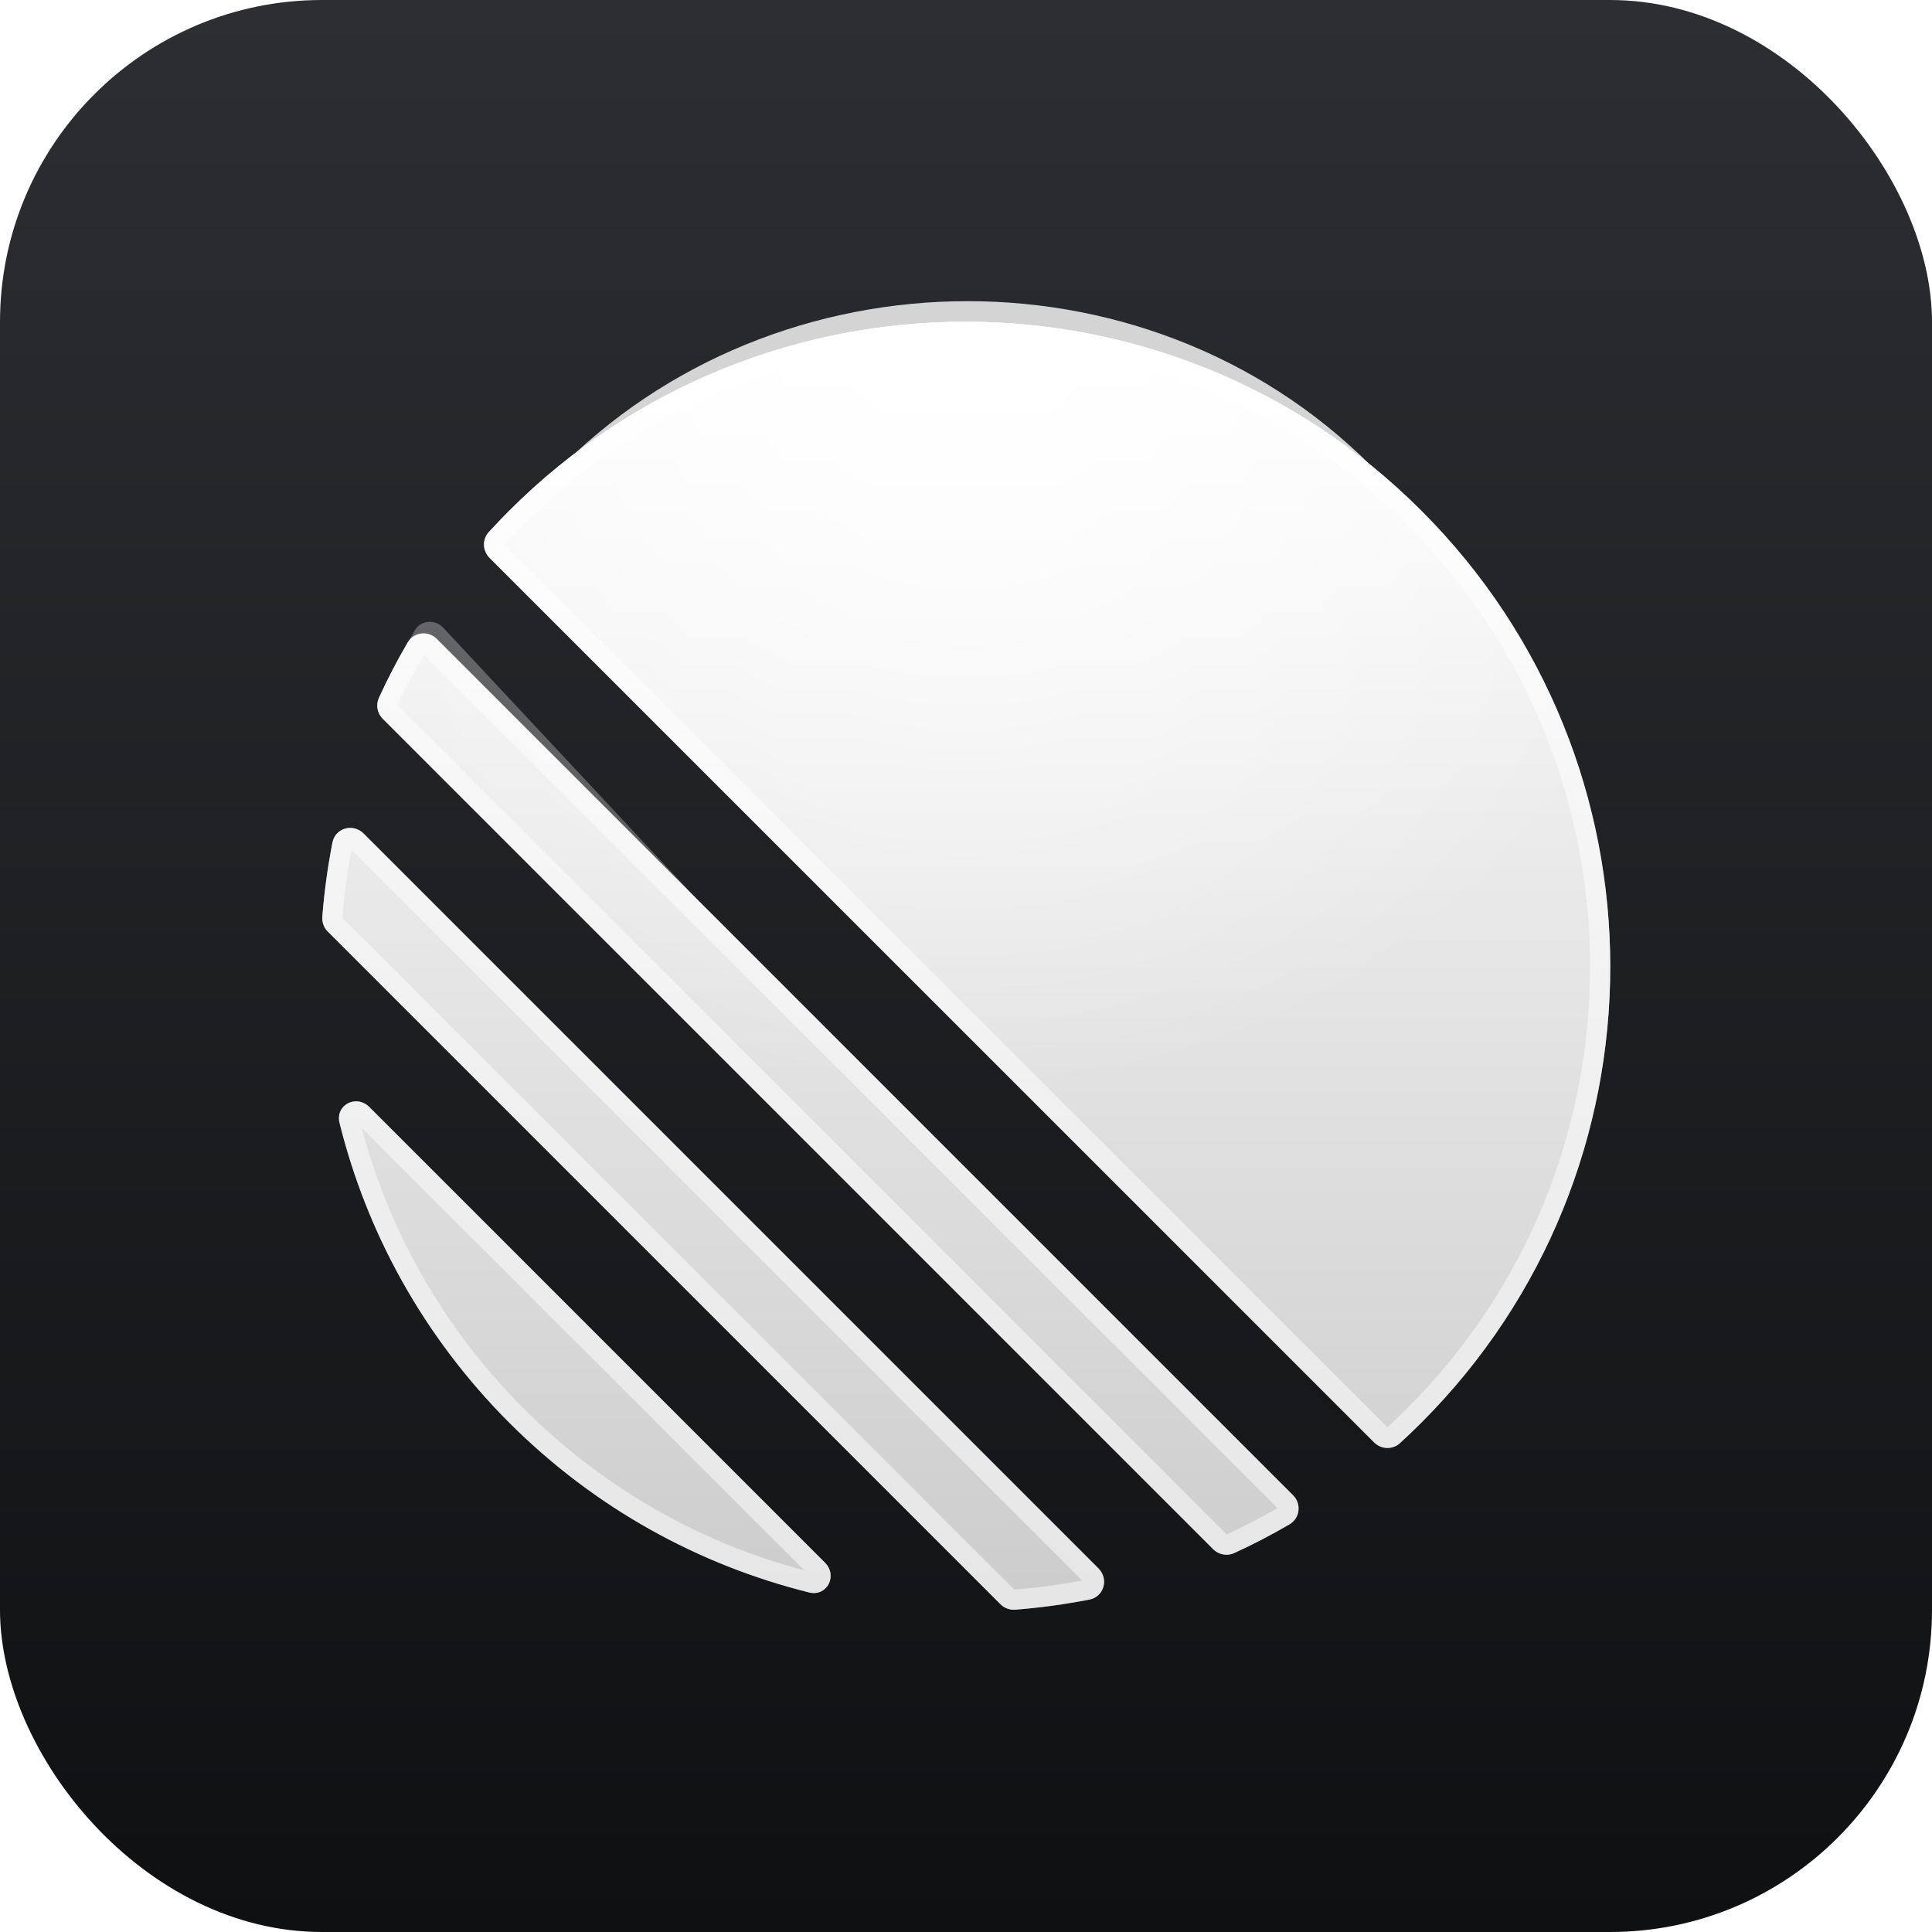 <svg width="12" height="12" viewBox="0 0 12 12" fill="none" xmlns="http://www.w3.org/2000/svg">
<g clip-path="url(#clip0_210_155)">
<path d="M0 0H12V12H0V0Z" fill="url(#paint0_linear_210_155)"/>
<g opacity="0.8" filter="url(#filter0_d_210_155)">
<g style="mix-blend-mode:multiply">
<path d="M8.254 8.158C8.296 8.2 8.363 8.202 8.407 8.162C9.87 6.817 9.937 4.442 8.519 3.024C7.101 1.606 4.726 1.673 3.381 3.136C3.341 3.18 3.343 3.247 3.385 3.289L8.254 8.158Z" fill="white"/>
</g>
</g>
<g opacity="0.3" filter="url(#filter1_f_210_155)">
<path d="M8.254 8.158C8.296 8.2 8.363 8.202 8.407 8.162C9.87 6.817 9.937 4.442 8.519 3.024C7.101 1.606 4.726 1.673 3.381 3.136C3.341 3.18 3.343 3.247 3.385 3.289L8.254 8.158Z" fill="url(#paint1_linear_210_155)"/>
</g>
<g opacity="0.3" filter="url(#filter2_f_210_155)">
<path d="M6.14 7.721C6.201 7.685 6.211 7.601 6.163 7.549L2.752 3.898C2.701 3.844 2.613 3.852 2.576 3.916C2.517 4.018 2.463 4.123 2.414 4.23C2.394 4.272 2.404 4.322 2.437 4.354L5.865 7.771C5.882 7.787 5.902 7.798 5.924 7.802C5.946 7.806 5.969 7.803 5.99 7.794C6.058 7.765 6.091 7.75 6.14 7.721Z" fill="url(#paint2_linear_210_155)"/>
</g>
<path d="M8.535 8.959C8.579 9.003 8.649 9.006 8.695 8.964C8.741 8.922 8.785 8.88 8.828 8.837C10.393 7.272 10.393 4.736 8.828 3.172C7.264 1.607 4.728 1.607 3.163 3.172C3.12 3.215 3.078 3.259 3.036 3.305C2.994 3.351 2.997 3.421 3.041 3.465L8.535 8.959Z" fill="url(#paint3_linear_210_155)"/>
<path d="M8.535 8.959C8.579 9.003 8.649 9.006 8.695 8.964C8.741 8.922 8.785 8.88 8.828 8.837C10.393 7.272 10.393 4.736 8.828 3.172C7.264 1.607 4.728 1.607 3.163 3.172C3.12 3.215 3.078 3.259 3.036 3.305C2.994 3.351 2.997 3.421 3.041 3.465L8.535 8.959Z" fill="url(#paint4_radial_210_155)"/>
<path d="M8.009 9.468C8.075 9.43 8.085 9.34 8.031 9.287L2.713 3.969C2.66 3.915 2.57 3.925 2.532 3.991C2.467 4.102 2.407 4.217 2.354 4.334C2.333 4.379 2.343 4.431 2.378 4.465L7.535 9.622C7.569 9.657 7.622 9.667 7.666 9.646C7.783 9.593 7.898 9.533 8.009 9.468Z" fill="url(#paint5_linear_210_155)"/>
<path d="M8.009 9.468C8.075 9.43 8.085 9.34 8.031 9.287L2.713 3.969C2.66 3.915 2.57 3.925 2.532 3.991C2.467 4.102 2.407 4.217 2.354 4.334C2.333 4.379 2.343 4.431 2.378 4.465L7.535 9.622C7.569 9.657 7.622 9.667 7.666 9.646C7.783 9.593 7.898 9.533 8.009 9.468Z" fill="url(#paint6_radial_210_155)"/>
<path d="M6.767 9.935C6.857 9.918 6.888 9.807 6.823 9.742L2.258 5.177C2.193 5.112 2.082 5.143 2.065 5.233C2.035 5.386 2.014 5.54 2.002 5.695C2.001 5.712 2.003 5.729 2.009 5.745C2.015 5.76 2.024 5.775 2.036 5.786L6.214 9.964C6.225 9.976 6.24 9.985 6.256 9.991C6.271 9.997 6.288 9.999 6.305 9.998C6.46 9.986 6.614 9.965 6.767 9.935Z" fill="url(#paint7_linear_210_155)"/>
<path d="M6.767 9.935C6.857 9.918 6.888 9.807 6.823 9.742L2.258 5.177C2.193 5.112 2.082 5.143 2.065 5.233C2.035 5.386 2.014 5.54 2.002 5.695C2.001 5.712 2.003 5.729 2.009 5.745C2.015 5.76 2.024 5.775 2.036 5.786L6.214 9.964C6.225 9.976 6.24 9.985 6.256 9.991C6.271 9.997 6.288 9.999 6.305 9.998C6.46 9.986 6.614 9.965 6.767 9.935Z" fill="url(#paint8_radial_210_155)"/>
<path d="M5.025 9.891C5.136 9.919 5.205 9.787 5.124 9.706L2.294 6.876C2.213 6.795 2.081 6.863 2.109 6.975C2.278 7.657 2.63 8.303 3.163 8.837C3.697 9.37 4.343 9.721 5.025 9.891Z" fill="url(#paint9_linear_210_155)"/>
<path d="M5.025 9.891C5.136 9.919 5.205 9.787 5.124 9.706L2.294 6.876C2.213 6.795 2.081 6.863 2.109 6.975C2.278 7.657 2.63 8.303 3.163 8.837C3.697 9.37 4.343 9.721 5.025 9.891Z" fill="url(#paint10_radial_210_155)"/>
<g style="mix-blend-mode:soft-light">
<path d="M8.653 8.918C8.633 8.936 8.6 8.936 8.579 8.915L3.085 3.421C3.064 3.4 3.064 3.367 3.082 3.347C3.123 3.302 3.165 3.259 3.208 3.216C4.747 1.676 7.244 1.676 8.784 3.216C10.324 4.756 10.324 7.253 8.784 8.792C8.741 8.835 8.698 8.877 8.653 8.918ZM7.987 9.331C8.013 9.357 8.006 9.398 7.978 9.414C7.868 9.478 7.755 9.537 7.64 9.59C7.62 9.599 7.596 9.594 7.579 9.578L2.422 4.421C2.406 4.404 2.401 4.38 2.41 4.36C2.463 4.245 2.522 4.132 2.586 4.022C2.602 3.994 2.643 3.987 2.669 4.013L7.987 9.331ZM6.779 9.786C6.811 9.818 6.793 9.867 6.755 9.874C6.604 9.903 6.453 9.924 6.3 9.936C6.292 9.936 6.285 9.935 6.277 9.932C6.27 9.93 6.263 9.925 6.258 9.92L2.08 5.742C2.075 5.737 2.07 5.73 2.068 5.723C2.065 5.715 2.064 5.708 2.064 5.7C2.076 5.547 2.097 5.396 2.126 5.245C2.133 5.207 2.182 5.189 2.214 5.221L6.779 9.786ZM5.08 9.75C5.1 9.771 5.1 9.794 5.092 9.81C5.083 9.826 5.066 9.837 5.04 9.83C4.369 9.663 3.733 9.318 3.208 8.792C2.683 8.267 2.337 7.631 2.17 6.96C2.163 6.934 2.174 6.917 2.19 6.908C2.206 6.9 2.229 6.9 2.25 6.92L5.08 9.75Z" stroke="white" stroke-opacity="0.5" stroke-width="0.125"/>
</g>
</g>
<defs>
<filter id="filter0_d_210_155" x="2.752" y="1.27" width="7.393" height="7.393" filterUnits="userSpaceOnUse" color-interpolation-filters="sRGB">
<feFlood flood-opacity="0" result="BackgroundImageFix"/>
<feColorMatrix in="SourceAlpha" type="matrix" values="0 0 0 0 0 0 0 0 0 0 0 0 0 0 0 0 0 0 127 0" result="hardAlpha"/>
<feOffset dy="-0.128"/>
<feGaussianBlur stdDeviation="0.3"/>
<feComposite in2="hardAlpha" operator="out"/>
<feColorMatrix type="matrix" values="0 0 0 0 1 0 0 0 0 1 0 0 0 0 1 0 0 0 0.4 0"/>
<feBlend mode="normal" in2="BackgroundImageFix" result="effect1_dropShadow_210_155"/>
<feBlend mode="normal" in="SourceGraphic" in2="effect1_dropShadow_210_155" result="shape"/>
</filter>
<filter id="filter1_f_210_155" x="3.102" y="1.748" width="6.692" height="6.692" filterUnits="userSpaceOnUse" color-interpolation-filters="sRGB">
<feFlood flood-opacity="0" result="BackgroundImageFix"/>
<feBlend mode="normal" in="SourceGraphic" in2="BackgroundImageFix" result="shape"/>
<feGaussianBlur stdDeviation="0.125" result="effect1_foregroundBlur_210_155"/>
</filter>
<filter id="filter2_f_210_155" x="2.154" y="3.612" width="4.29" height="4.442" filterUnits="userSpaceOnUse" color-interpolation-filters="sRGB">
<feFlood flood-opacity="0" result="BackgroundImageFix"/>
<feBlend mode="normal" in="SourceGraphic" in2="BackgroundImageFix" result="shape"/>
<feGaussianBlur stdDeviation="0.125" result="effect1_foregroundBlur_210_155"/>
</filter>
<linearGradient id="paint0_linear_210_155" x1="6" y1="0" x2="6" y2="12" gradientUnits="userSpaceOnUse">
<stop stop-color="#2D2E31"/>
<stop offset="1" stop-color="#0F1012"/>
</linearGradient>
<linearGradient id="paint1_linear_210_155" x1="6.008" y1="1.982" x2="6.008" y2="9.089" gradientUnits="userSpaceOnUse">
<stop stop-color="white"/>
<stop offset="1" stop-color="#C5C5C5"/>
</linearGradient>
<linearGradient id="paint2_linear_210_155" x1="4.058" y1="3.78" x2="4.058" y2="8.379" gradientUnits="userSpaceOnUse">
<stop stop-color="white"/>
<stop offset="1" stop-color="#C5C5C5"/>
</linearGradient>
<linearGradient id="paint3_linear_210_155" x1="6" y1="1.998" x2="6" y2="10.002" gradientUnits="userSpaceOnUse">
<stop stop-color="white"/>
<stop offset="1" stop-color="#CCCCCC"/>
</linearGradient>
<radialGradient id="paint4_radial_210_155" cx="0" cy="0" r="1" gradientUnits="userSpaceOnUse" gradientTransform="translate(6 1.998) rotate(90) scale(8.003)">
<stop stop-color="white"/>
<stop offset="0.598" stop-color="white" stop-opacity="0"/>
</radialGradient>
<linearGradient id="paint5_linear_210_155" x1="6" y1="1.998" x2="6" y2="10.002" gradientUnits="userSpaceOnUse">
<stop stop-color="white"/>
<stop offset="1" stop-color="#CCCCCC"/>
</linearGradient>
<radialGradient id="paint6_radial_210_155" cx="0" cy="0" r="1" gradientUnits="userSpaceOnUse" gradientTransform="translate(6 1.998) rotate(90) scale(8.003 8.003)">
<stop stop-color="white"/>
<stop offset="0.598" stop-color="white" stop-opacity="0"/>
</radialGradient>
<linearGradient id="paint7_linear_210_155" x1="6" y1="1.998" x2="6" y2="10.002" gradientUnits="userSpaceOnUse">
<stop stop-color="white"/>
<stop offset="1" stop-color="#CCCCCC"/>
</linearGradient>
<radialGradient id="paint8_radial_210_155" cx="0" cy="0" r="1" gradientUnits="userSpaceOnUse" gradientTransform="translate(6 1.998) rotate(90) scale(8.003)">
<stop stop-color="white"/>
<stop offset="0.598" stop-color="white" stop-opacity="0"/>
</radialGradient>
<linearGradient id="paint9_linear_210_155" x1="6" y1="1.998" x2="6" y2="10.002" gradientUnits="userSpaceOnUse">
<stop stop-color="white"/>
<stop offset="1" stop-color="#CCCCCC"/>
</linearGradient>
<radialGradient id="paint10_radial_210_155" cx="0" cy="0" r="1" gradientUnits="userSpaceOnUse" gradientTransform="translate(6 1.998) rotate(90) scale(8.003)">
<stop stop-color="white"/>
<stop offset="0.598" stop-color="white" stop-opacity="0"/>
</radialGradient>
<clipPath id="clip0_210_155">
<rect width="12" height="12" rx="2" fill="white"/>
</clipPath>
</defs>
</svg>
